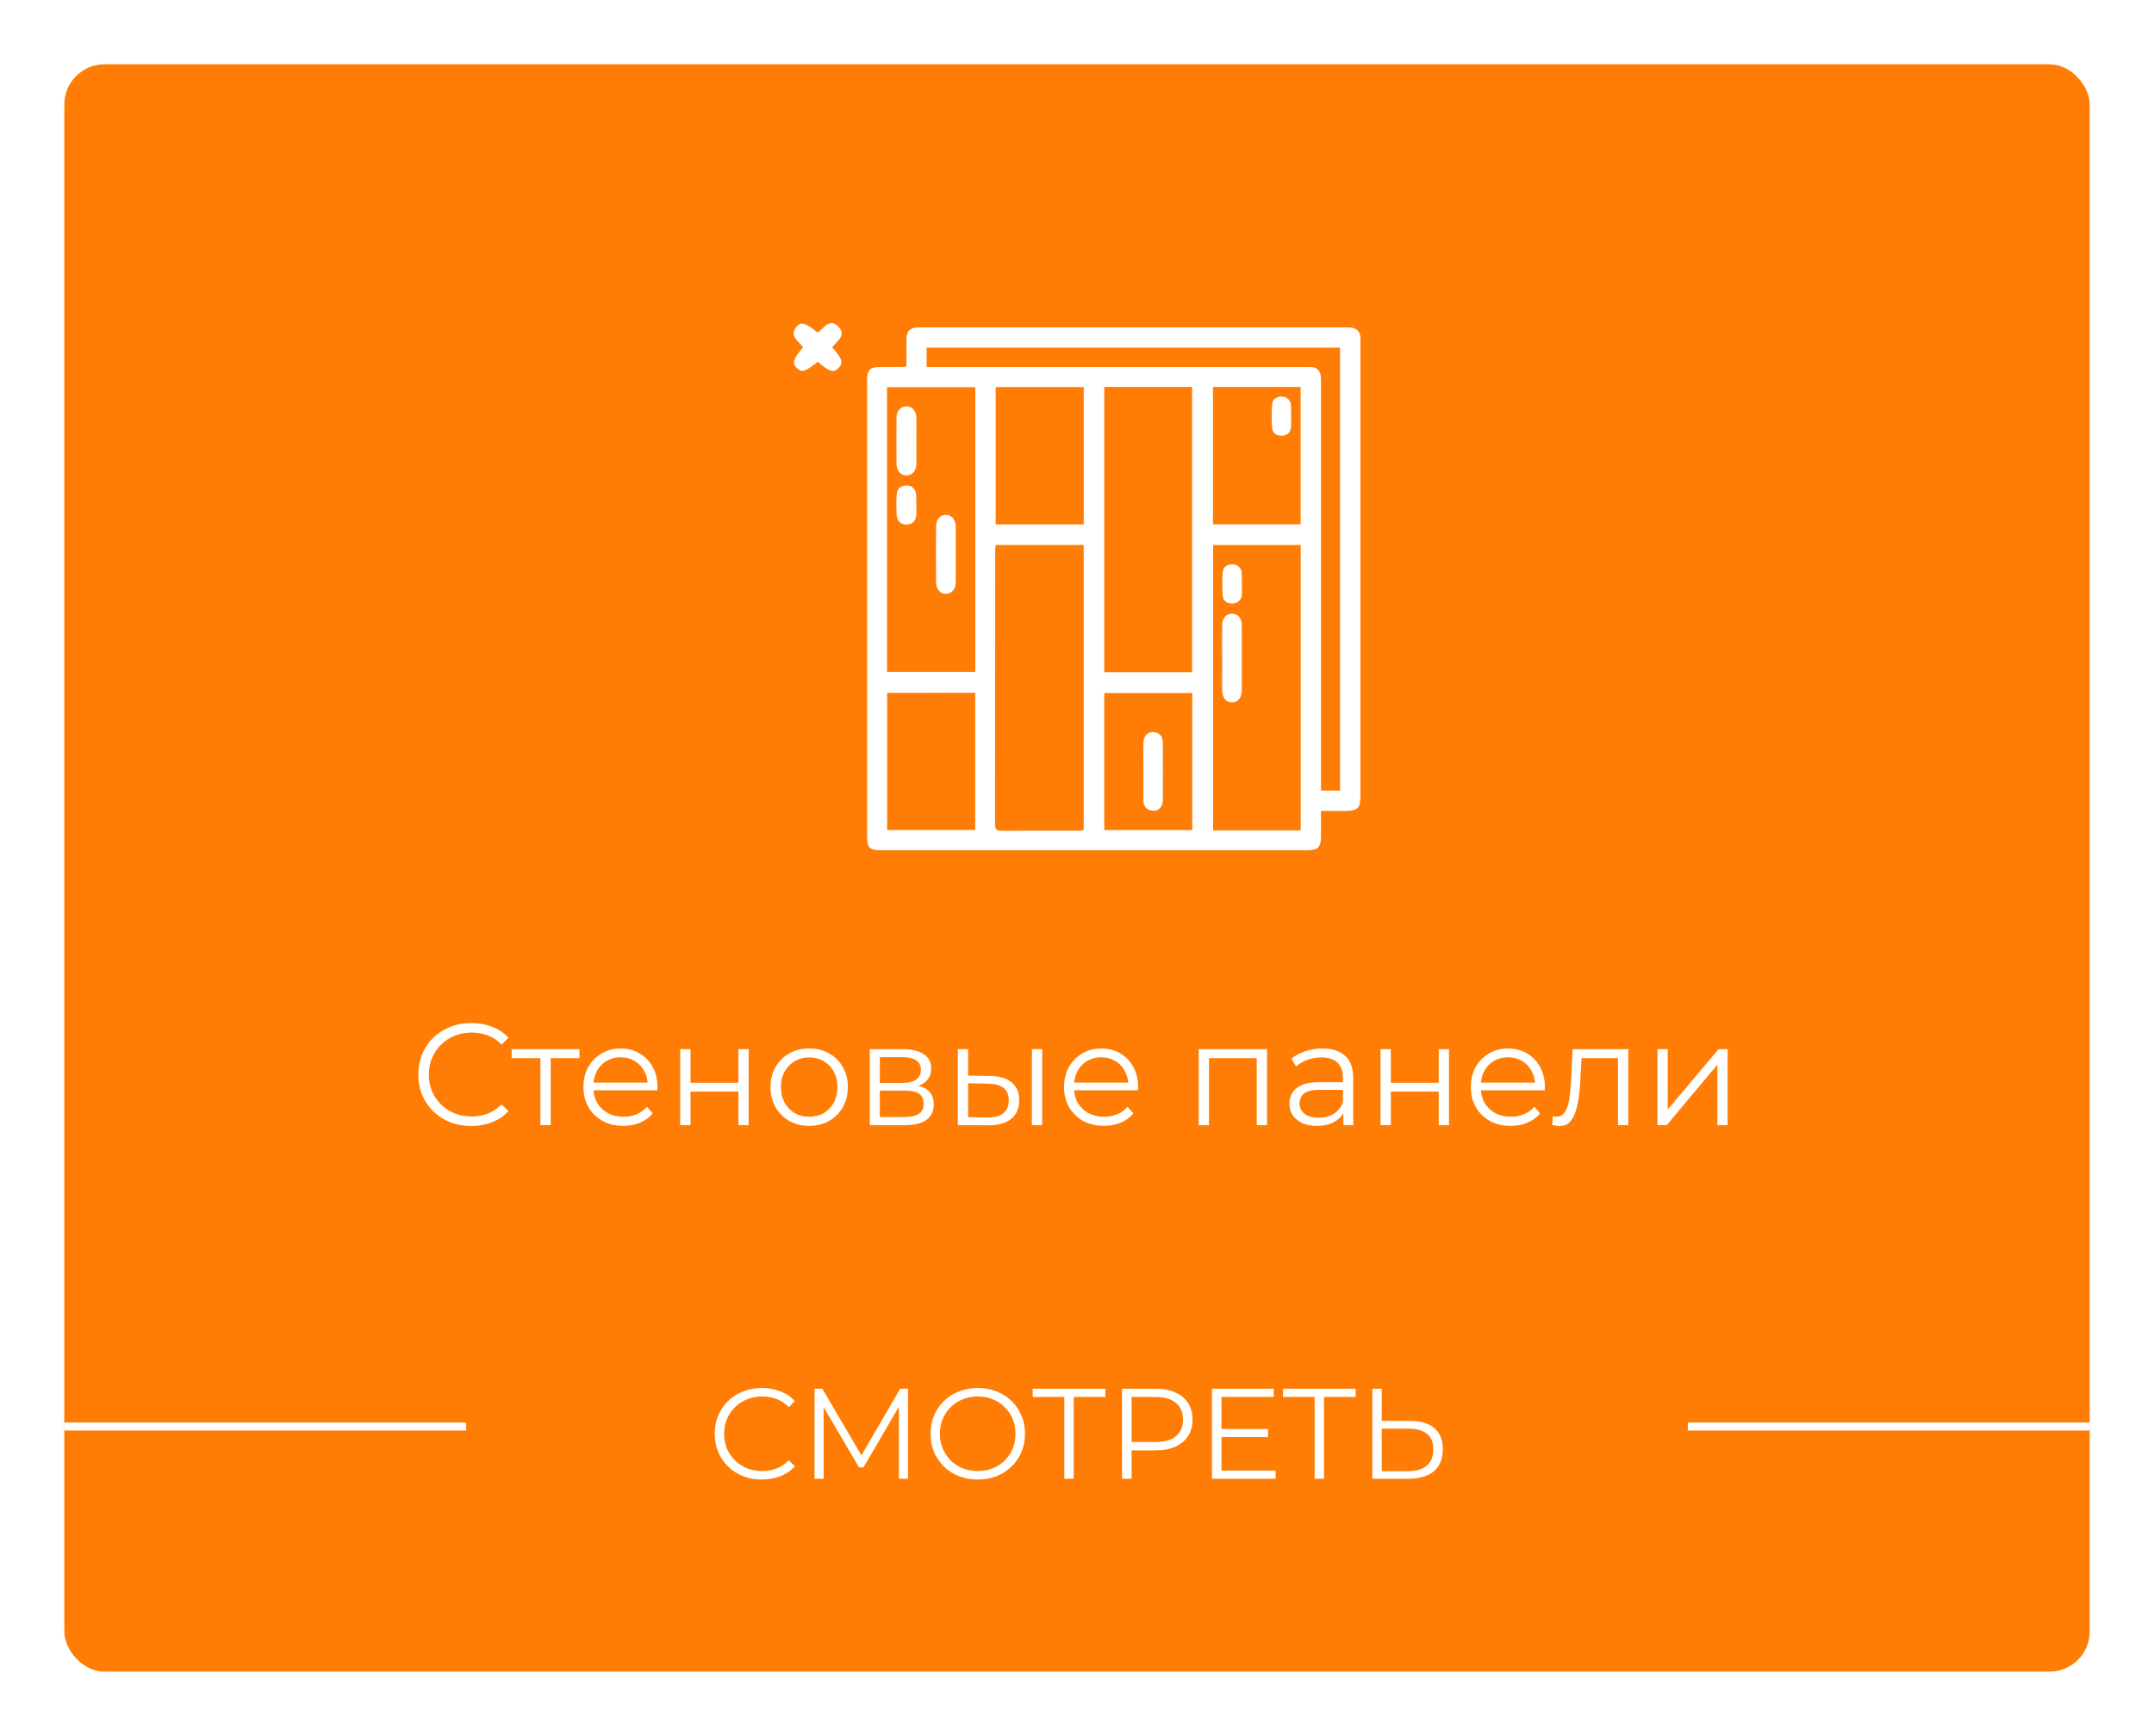 <svg width="268" height="216" viewBox="0 0 268 216" fill="none" xmlns="http://www.w3.org/2000/svg">
<g filter="url(#filter0_d_21_156)">
<rect x="8" y="6" width="252" height="200" rx="5" fill="#FF7D04"/>
</g>
<line x1="8" y1="177.5" x2="58" y2="177.5" stroke="white"/>
<line x1="210" y1="177.5" x2="260" y2="177.5" stroke="white"/>
<path d="M94.784 184.096C93.941 184.096 93.163 183.957 92.448 183.68C91.733 183.392 91.115 182.992 90.592 182.48C90.069 181.968 89.659 181.365 89.36 180.672C89.072 179.979 88.928 179.221 88.928 178.4C88.928 177.579 89.072 176.821 89.36 176.128C89.659 175.435 90.069 174.832 90.592 174.32C91.125 173.808 91.749 173.413 92.464 173.136C93.179 172.848 93.957 172.704 94.8 172.704C95.611 172.704 96.373 172.843 97.088 173.12C97.803 173.387 98.405 173.792 98.896 174.336L98.144 175.088C97.685 174.619 97.179 174.283 96.624 174.08C96.069 173.867 95.472 173.76 94.832 173.76C94.16 173.76 93.536 173.877 92.96 174.112C92.384 174.336 91.883 174.661 91.456 175.088C91.029 175.504 90.693 175.995 90.448 176.56C90.213 177.115 90.096 177.728 90.096 178.4C90.096 179.072 90.213 179.691 90.448 180.256C90.693 180.811 91.029 181.301 91.456 181.728C91.883 182.144 92.384 182.469 92.96 182.704C93.536 182.928 94.16 183.04 94.832 183.04C95.472 183.04 96.069 182.933 96.624 182.72C97.179 182.507 97.685 182.165 98.144 181.696L98.896 182.448C98.405 182.992 97.803 183.403 97.088 183.68C96.373 183.957 95.605 184.096 94.784 184.096ZM101.341 184V172.8H102.317L107.437 181.536H106.925L111.997 172.8H112.973V184H111.837V174.576H112.109L107.437 182.576H106.877L102.173 174.576H102.477V184H101.341ZM121.659 184.096C120.817 184.096 120.033 183.957 119.307 183.68C118.593 183.392 117.969 182.992 117.435 182.48C116.913 181.957 116.502 181.355 116.203 180.672C115.915 179.979 115.771 179.221 115.771 178.4C115.771 177.579 115.915 176.827 116.203 176.144C116.502 175.451 116.913 174.848 117.435 174.336C117.969 173.813 118.593 173.413 119.307 173.136C120.022 172.848 120.806 172.704 121.659 172.704C122.502 172.704 123.281 172.848 123.995 173.136C124.71 173.413 125.329 173.808 125.851 174.32C126.385 174.832 126.795 175.435 127.083 176.128C127.382 176.821 127.531 177.579 127.531 178.4C127.531 179.221 127.382 179.979 127.083 180.672C126.795 181.365 126.385 181.968 125.851 182.48C125.329 182.992 124.71 183.392 123.995 183.68C123.281 183.957 122.502 184.096 121.659 184.096ZM121.659 183.04C122.331 183.04 122.95 182.928 123.515 182.704C124.091 182.469 124.587 182.144 125.003 181.728C125.43 181.301 125.761 180.811 125.995 180.256C126.23 179.691 126.347 179.072 126.347 178.4C126.347 177.728 126.23 177.115 125.995 176.56C125.761 175.995 125.43 175.504 125.003 175.088C124.587 174.661 124.091 174.336 123.515 174.112C122.95 173.877 122.331 173.76 121.659 173.76C120.987 173.76 120.363 173.877 119.787 174.112C119.211 174.336 118.71 174.661 118.283 175.088C117.867 175.504 117.537 175.995 117.291 176.56C117.057 177.115 116.939 177.728 116.939 178.4C116.939 179.061 117.057 179.675 117.291 180.24C117.537 180.805 117.867 181.301 118.283 181.728C118.71 182.144 119.211 182.469 119.787 182.704C120.363 182.928 120.987 183.04 121.659 183.04ZM132.424 184V173.504L132.745 173.824H128.489V172.8H137.529V173.824H133.289L133.593 173.504V184H132.424ZM139.607 184V172.8H143.799C144.748 172.8 145.564 172.955 146.247 173.264C146.929 173.563 147.452 174 147.815 174.576C148.188 175.141 148.375 175.829 148.375 176.64C148.375 177.429 148.188 178.112 147.815 178.688C147.452 179.253 146.929 179.691 146.247 180C145.564 180.309 144.748 180.464 143.799 180.464H140.263L140.791 179.904V184H139.607ZM140.791 180L140.263 179.424H143.767C144.887 179.424 145.735 179.184 146.311 178.704C146.897 178.213 147.191 177.525 147.191 176.64C147.191 175.744 146.897 175.051 146.311 174.56C145.735 174.069 144.887 173.824 143.767 173.824H140.263L140.791 173.264V180ZM151.85 177.808H157.77V178.816H151.85V177.808ZM151.978 182.976H158.714V184H150.794V172.8H158.474V173.824H151.978V182.976ZM163.565 184V173.504L163.885 173.824H159.629V172.8H168.669V173.824H164.429L164.733 173.504V184H163.565ZM175.435 176.8C176.758 176.8 177.766 177.099 178.459 177.696C179.163 178.283 179.515 179.157 179.515 180.32C179.515 181.525 179.142 182.443 178.395 183.072C177.649 183.691 176.582 184 175.195 184H170.747V172.8H171.915V176.8H175.435ZM175.163 183.056C176.198 183.056 176.982 182.827 177.515 182.368C178.059 181.909 178.331 181.237 178.331 180.352C178.331 179.467 178.065 178.816 177.531 178.4C176.998 177.973 176.209 177.76 175.163 177.76H171.915V183.056H175.163Z" fill="white"/>
<path d="M58.632 140.108C57.684 140.108 56.808 139.952 56.004 139.64C55.2 139.316 54.504 138.866 53.916 138.29C53.328 137.714 52.866 137.036 52.53 136.256C52.206 135.476 52.044 134.624 52.044 133.7C52.044 132.776 52.206 131.924 52.53 131.144C52.866 130.364 53.328 129.686 53.916 129.11C54.516 128.534 55.218 128.09 56.022 127.778C56.826 127.454 57.702 127.292 58.65 127.292C59.562 127.292 60.42 127.448 61.224 127.76C62.028 128.06 62.706 128.516 63.258 129.128L62.412 129.974C61.896 129.446 61.326 129.068 60.702 128.84C60.078 128.6 59.406 128.48 58.686 128.48C57.93 128.48 57.228 128.612 56.58 128.876C55.932 129.128 55.368 129.494 54.888 129.974C54.408 130.442 54.03 130.994 53.754 131.63C53.49 132.254 53.358 132.944 53.358 133.7C53.358 134.456 53.49 135.152 53.754 135.788C54.03 136.412 54.408 136.964 54.888 137.444C55.368 137.912 55.932 138.278 56.58 138.542C57.228 138.794 57.93 138.92 58.686 138.92C59.406 138.92 60.078 138.8 60.702 138.56C61.326 138.32 61.896 137.936 62.412 137.408L63.258 138.254C62.706 138.866 62.028 139.328 61.224 139.64C60.42 139.952 59.556 140.108 58.632 140.108ZM67.239 140V131.324L67.563 131.666H63.657V130.55H72.099V131.666H68.193L68.517 131.324V140H67.239ZM77.558 140.09C76.573 140.09 75.71 139.886 74.966 139.478C74.222 139.058 73.639 138.488 73.219 137.768C72.799 137.036 72.59 136.202 72.59 135.266C72.59 134.33 72.787 133.502 73.183 132.782C73.591 132.062 74.144 131.498 74.84 131.09C75.547 130.67 76.34 130.46 77.216 130.46C78.103 130.46 78.889 130.664 79.573 131.072C80.269 131.468 80.816 132.032 81.212 132.764C81.608 133.484 81.805 134.318 81.805 135.266C81.805 135.326 81.799 135.392 81.787 135.464C81.787 135.524 81.787 135.59 81.787 135.662H73.561V134.708H81.103L80.6 135.086C80.6 134.402 80.45 133.796 80.15 133.268C79.862 132.728 79.466 132.308 78.962 132.008C78.457 131.708 77.876 131.558 77.216 131.558C76.567 131.558 75.986 131.708 75.469 132.008C74.954 132.308 74.552 132.728 74.263 133.268C73.975 133.808 73.832 134.426 73.832 135.122V135.32C73.832 136.04 73.987 136.676 74.299 137.228C74.624 137.768 75.067 138.194 75.632 138.506C76.207 138.806 76.862 138.956 77.594 138.956C78.169 138.956 78.704 138.854 79.195 138.65C79.7 138.446 80.132 138.134 80.492 137.714L81.212 138.542C80.791 139.046 80.263 139.43 79.627 139.694C79.004 139.958 78.314 140.09 77.558 140.09ZM84.634 140V130.55H85.912V134.726H91.87V130.55H93.148V140H91.87V135.824H85.912V140H84.634ZM100.669 140.09C99.757 140.09 98.935 139.886 98.203 139.478C97.483 139.058 96.913 138.488 96.493 137.768C96.073 137.036 95.863 136.202 95.863 135.266C95.863 134.318 96.073 133.484 96.493 132.764C96.913 132.044 97.483 131.48 98.203 131.072C98.923 130.664 99.745 130.46 100.669 130.46C101.605 130.46 102.433 130.664 103.153 131.072C103.885 131.48 104.455 132.044 104.863 132.764C105.283 133.484 105.493 134.318 105.493 135.266C105.493 136.202 105.283 137.036 104.863 137.768C104.455 138.488 103.885 139.058 103.153 139.478C102.421 139.886 101.593 140.09 100.669 140.09ZM100.669 138.956C101.353 138.956 101.959 138.806 102.487 138.506C103.015 138.194 103.429 137.762 103.729 137.21C104.041 136.646 104.197 135.998 104.197 135.266C104.197 134.522 104.041 133.874 103.729 133.322C103.429 132.77 103.015 132.344 102.487 132.044C101.959 131.732 101.359 131.576 100.687 131.576C100.015 131.576 99.415 131.732 98.887 132.044C98.359 132.344 97.939 132.77 97.627 133.322C97.315 133.874 97.159 134.522 97.159 135.266C97.159 135.998 97.315 136.646 97.627 137.21C97.939 137.762 98.359 138.194 98.887 138.506C99.415 138.806 100.009 138.956 100.669 138.956ZM108.224 140V130.55H112.4C113.468 130.55 114.308 130.754 114.92 131.162C115.544 131.57 115.856 132.17 115.856 132.962C115.856 133.73 115.562 134.324 114.974 134.744C114.386 135.152 113.612 135.356 112.652 135.356L112.904 134.978C114.032 134.978 114.86 135.188 115.388 135.608C115.916 136.028 116.18 136.634 116.18 137.426C116.18 138.242 115.88 138.878 115.28 139.334C114.692 139.778 113.774 140 112.526 140H108.224ZM109.466 138.992H112.472C113.276 138.992 113.882 138.866 114.29 138.614C114.71 138.35 114.92 137.93 114.92 137.354C114.92 136.778 114.734 136.358 114.362 136.094C113.99 135.83 113.402 135.698 112.598 135.698H109.466V138.992ZM109.466 134.744H112.31C113.042 134.744 113.6 134.606 113.984 134.33C114.38 134.054 114.578 133.652 114.578 133.124C114.578 132.596 114.38 132.2 113.984 131.936C113.6 131.672 113.042 131.54 112.31 131.54H109.466V134.744ZM128.391 140V130.55H129.669V140H128.391ZM123.153 133.88C124.341 133.892 125.247 134.156 125.871 134.672C126.495 135.188 126.807 135.932 126.807 136.904C126.807 137.912 126.471 138.686 125.799 139.226C125.127 139.766 124.167 140.03 122.919 140.018L119.175 140V130.55H120.453V133.844L123.153 133.88ZM122.829 139.046C123.717 139.058 124.383 138.884 124.827 138.524C125.283 138.152 125.511 137.612 125.511 136.904C125.511 136.196 125.289 135.68 124.845 135.356C124.401 135.02 123.729 134.846 122.829 134.834L120.453 134.798V139.01L122.829 139.046ZM137.358 140.09C136.374 140.09 135.51 139.886 134.766 139.478C134.022 139.058 133.44 138.488 133.02 137.768C132.6 137.036 132.39 136.202 132.39 135.266C132.39 134.33 132.588 133.502 132.984 132.782C133.392 132.062 133.944 131.498 134.64 131.09C135.348 130.67 136.14 130.46 137.016 130.46C137.904 130.46 138.69 130.664 139.374 131.072C140.07 131.468 140.616 132.032 141.012 132.764C141.408 133.484 141.606 134.318 141.606 135.266C141.606 135.326 141.6 135.392 141.588 135.464C141.588 135.524 141.588 135.59 141.588 135.662H133.362V134.708H140.904L140.4 135.086C140.4 134.402 140.25 133.796 139.95 133.268C139.662 132.728 139.266 132.308 138.762 132.008C138.258 131.708 137.676 131.558 137.016 131.558C136.368 131.558 135.786 131.708 135.27 132.008C134.754 132.308 134.352 132.728 134.064 133.268C133.776 133.808 133.632 134.426 133.632 135.122V135.32C133.632 136.04 133.788 136.676 134.1 137.228C134.424 137.768 134.868 138.194 135.432 138.506C136.008 138.806 136.662 138.956 137.394 138.956C137.97 138.956 138.504 138.854 138.996 138.65C139.5 138.446 139.932 138.134 140.292 137.714L141.012 138.542C140.592 139.046 140.064 139.43 139.428 139.694C138.804 139.958 138.114 140.09 137.358 140.09ZM149.146 140V130.55H157.642V140H156.364V131.324L156.688 131.666H150.1L150.424 131.324V140H149.146ZM167.143 140V137.912L167.089 137.57V134.078C167.089 133.274 166.861 132.656 166.405 132.224C165.961 131.792 165.295 131.576 164.407 131.576C163.795 131.576 163.213 131.678 162.661 131.882C162.109 132.086 161.641 132.356 161.257 132.692L160.681 131.738C161.161 131.33 161.737 131.018 162.409 130.802C163.081 130.574 163.789 130.46 164.533 130.46C165.757 130.46 166.699 130.766 167.359 131.378C168.031 131.978 168.367 132.896 168.367 134.132V140H167.143ZM163.885 140.09C163.177 140.09 162.559 139.976 162.031 139.748C161.515 139.508 161.119 139.184 160.843 138.776C160.567 138.356 160.429 137.876 160.429 137.336C160.429 136.844 160.543 136.4 160.771 136.004C161.011 135.596 161.395 135.272 161.923 135.032C162.463 134.78 163.183 134.654 164.083 134.654H167.341V135.608H164.119C163.207 135.608 162.571 135.77 162.211 136.094C161.863 136.418 161.689 136.82 161.689 137.3C161.689 137.84 161.899 138.272 162.319 138.596C162.739 138.92 163.327 139.082 164.083 139.082C164.803 139.082 165.421 138.92 165.937 138.596C166.465 138.26 166.849 137.78 167.089 137.156L167.377 138.038C167.137 138.662 166.717 139.16 166.117 139.532C165.529 139.904 164.785 140.09 163.885 140.09ZM171.769 140V130.55H173.047V134.726H179.005V130.55H180.283V140H179.005V135.824H173.047V140H171.769ZM187.966 140.09C186.982 140.09 186.118 139.886 185.374 139.478C184.63 139.058 184.048 138.488 183.628 137.768C183.208 137.036 182.998 136.202 182.998 135.266C182.998 134.33 183.196 133.502 183.592 132.782C184 132.062 184.552 131.498 185.248 131.09C185.956 130.67 186.748 130.46 187.624 130.46C188.512 130.46 189.298 130.664 189.982 131.072C190.678 131.468 191.224 132.032 191.62 132.764C192.016 133.484 192.214 134.318 192.214 135.266C192.214 135.326 192.208 135.392 192.196 135.464C192.196 135.524 192.196 135.59 192.196 135.662H183.97V134.708H191.512L191.008 135.086C191.008 134.402 190.858 133.796 190.558 133.268C190.27 132.728 189.874 132.308 189.37 132.008C188.866 131.708 188.284 131.558 187.624 131.558C186.976 131.558 186.394 131.708 185.878 132.008C185.362 132.308 184.96 132.728 184.672 133.268C184.384 133.808 184.24 134.426 184.24 135.122V135.32C184.24 136.04 184.396 136.676 184.708 137.228C185.032 137.768 185.476 138.194 186.04 138.506C186.616 138.806 187.27 138.956 188.002 138.956C188.578 138.956 189.112 138.854 189.604 138.65C190.108 138.446 190.54 138.134 190.9 137.714L191.62 138.542C191.2 139.046 190.672 139.43 190.036 139.694C189.412 139.958 188.722 140.09 187.966 140.09ZM193.121 139.982L193.211 138.884C193.295 138.896 193.373 138.914 193.445 138.938C193.529 138.95 193.601 138.956 193.661 138.956C194.045 138.956 194.351 138.812 194.579 138.524C194.819 138.236 194.999 137.852 195.119 137.372C195.239 136.892 195.323 136.352 195.371 135.752C195.419 135.14 195.461 134.528 195.497 133.916L195.659 130.55H202.589V140H201.311V131.288L201.635 131.666H196.487L196.793 131.27L196.649 134.006C196.613 134.822 196.547 135.602 196.451 136.346C196.367 137.09 196.229 137.744 196.037 138.308C195.857 138.872 195.605 139.316 195.281 139.64C194.957 139.952 194.543 140.108 194.039 140.108C193.895 140.108 193.745 140.096 193.589 140.072C193.445 140.048 193.289 140.018 193.121 139.982ZM206.222 140V130.55H207.5V138.056L213.818 130.55H214.952V140H213.674V132.476L207.374 140H206.222Z" fill="white"/>
<path d="M112.781 45.576C112.781 44.449 112.771 43.346 112.781 42.242C112.793 41.188 113.191 40.785 114.242 40.734C114.451 40.734 114.662 40.734 114.871 40.734H167.203C167.503 40.725 167.803 40.734 168.102 40.76C168.834 40.846 169.221 41.273 169.262 42.008C169.273 42.248 169.262 42.488 169.262 42.727V98.91C169.262 100.605 168.967 100.902 167.291 100.902H164.361C164.361 101.979 164.361 103.012 164.361 104.045C164.361 105.426 163.988 105.791 162.604 105.791H109.646C108.193 105.791 107.889 105.492 107.889 104.072C107.889 85.165 107.889 66.257 107.889 47.348C107.889 45.98 108.215 45.672 109.6 45.666C110.559 45.666 111.518 45.666 112.477 45.654C112.58 45.636 112.682 45.61 112.781 45.576ZM123.883 67.811C123.859 68.076 123.82 68.309 123.82 68.541C123.82 79.869 123.814 91.197 123.803 102.525C123.803 103.221 124.035 103.375 124.684 103.369C127.83 103.34 130.979 103.357 134.125 103.354C134.362 103.343 134.599 103.32 134.834 103.285V67.811H123.883ZM137.395 48.145V83.647H148.322V48.145H137.395ZM161.834 103.32V67.816H150.93V103.32H161.834ZM121.344 48.172H110.367V83.611H121.344V48.172ZM115.289 45.666H163.047C163.848 45.666 164.25 46.121 164.344 46.873C164.368 47.202 164.374 47.532 164.359 47.861V98.377H166.727V43.256H115.291L115.289 45.666ZM134.84 48.164H123.883V65.246H134.842L134.84 48.164ZM110.377 86.211V103.273H121.338V86.203L110.377 86.211ZM150.922 48.145V65.24H161.824V48.145H150.922ZM137.393 103.283H148.342V86.231H137.393V103.283Z" fill="white"/>
<path d="M103.531 43.217C104.789 44.615 104.949 45.131 104.365 45.756C103.748 46.43 103.219 46.281 101.748 45.02C100.154 46.273 99.725 46.398 99.123 45.785C98.522 45.172 98.648 44.75 99.908 43.215C99.394 42.434 98.086 41.824 99.141 40.607C99.68 39.986 100.254 40.182 101.732 41.389C102.514 40.857 103.199 39.508 104.316 40.652C105.381 41.75 104.117 42.426 103.531 43.217Z" fill="white"/>
<path d="M152.057 81.838C152.057 80.523 152.045 79.209 152.057 77.893C152.068 76.898 152.527 76.353 153.301 76.361C154.074 76.369 154.506 76.918 154.508 77.924C154.508 80.553 154.508 83.182 154.508 85.812C154.508 86.789 154.062 87.375 153.322 87.402C152.541 87.428 152.064 86.838 152.055 85.791C152.047 84.467 152.057 83.156 152.057 81.838Z" fill="white"/>
<path d="M154.508 72.707C154.508 73.125 154.535 73.545 154.508 73.961C154.507 74.113 154.476 74.263 154.416 74.403C154.357 74.542 154.27 74.669 154.161 74.774C154.051 74.88 153.922 74.962 153.781 75.017C153.639 75.072 153.488 75.098 153.336 75.094C152.703 75.121 152.182 74.785 152.133 74.129C152.059 73.148 152.059 72.164 152.133 71.184C152.186 70.529 152.719 70.207 153.342 70.221C153.632 70.214 153.914 70.32 154.128 70.516C154.342 70.712 154.472 70.984 154.49 71.273C154.522 71.751 154.526 72.229 154.502 72.707H154.508Z" fill="white"/>
<path d="M118.908 69.027C118.908 70.166 118.918 71.305 118.908 72.443C118.898 73.299 118.445 73.848 117.754 73.887C117.027 73.928 116.477 73.373 116.469 72.477C116.445 70.133 116.445 67.796 116.469 65.465C116.479 64.598 116.971 64.078 117.676 64.066C118.381 64.055 118.898 64.627 118.91 65.522C118.918 66.689 118.908 67.859 118.908 69.027Z" fill="white"/>
<path d="M114.018 54.795C114.018 55.752 114.031 56.711 114.018 57.668C114 58.578 113.521 59.141 112.797 59.152C112.072 59.164 111.555 58.594 111.547 57.703C111.531 55.786 111.531 53.87 111.547 51.955C111.557 51.117 112.063 50.574 112.76 50.562C113.457 50.551 113.984 51.092 114.01 51.93C114.039 52.883 114.018 53.836 114.018 54.795Z" fill="white"/>
<path d="M114.01 62.826C114.031 63.244 114.031 63.662 114.01 64.08C113.937 64.793 113.541 65.264 112.799 65.273C112.057 65.283 111.627 64.82 111.57 64.102C111.508 63.237 111.508 62.369 111.57 61.504C111.625 60.838 112.049 60.418 112.764 60.408C113.479 60.398 113.881 60.814 113.984 61.477C114.023 61.923 114.028 62.373 113.998 62.82L114.01 62.826Z" fill="white"/>
<path d="M160.633 51.889C160.654 52.306 160.654 52.724 160.633 53.141C160.561 53.844 160.107 54.217 159.43 54.215C158.791 54.215 158.311 53.863 158.271 53.201C158.211 52.249 158.211 51.294 158.271 50.342C158.314 49.678 158.826 49.34 159.443 49.348C159.734 49.329 160.02 49.426 160.239 49.618C160.459 49.809 160.594 50.079 160.615 50.369C160.648 50.875 160.652 51.382 160.627 51.889H160.633Z" fill="white"/>
<path d="M142.26 96.047C142.26 94.85 142.246 93.65 142.26 92.453C142.271 91.615 142.771 91.047 143.477 91.086C144.258 91.135 144.676 91.602 144.68 92.377C144.691 94.773 144.701 97.168 144.68 99.564C144.67 100.406 144.127 100.951 143.418 100.877C142.637 100.799 142.26 100.324 142.26 99.545V96.047Z" fill="white"/>
<defs>
<filter id="filter0_d_21_156" x="0" y="0" width="268" height="216" filterUnits="userSpaceOnUse" color-interpolation-filters="sRGB">
<feFlood flood-opacity="0" result="BackgroundImageFix"/>
<feColorMatrix in="SourceAlpha" type="matrix" values="0 0 0 0 0 0 0 0 0 0 0 0 0 0 0 0 0 0 127 0" result="hardAlpha"/>
<feOffset dy="2"/>
<feGaussianBlur stdDeviation="4"/>
<feComposite in2="hardAlpha" operator="out"/>
<feColorMatrix type="matrix" values="0 0 0 0 0 0 0 0 0 0 0 0 0 0 0 0 0 0 0.25 0"/>
<feBlend mode="normal" in2="BackgroundImageFix" result="effect1_dropShadow_21_156"/>
<feBlend mode="normal" in="SourceGraphic" in2="effect1_dropShadow_21_156" result="shape"/>
</filter>
</defs>
</svg>
